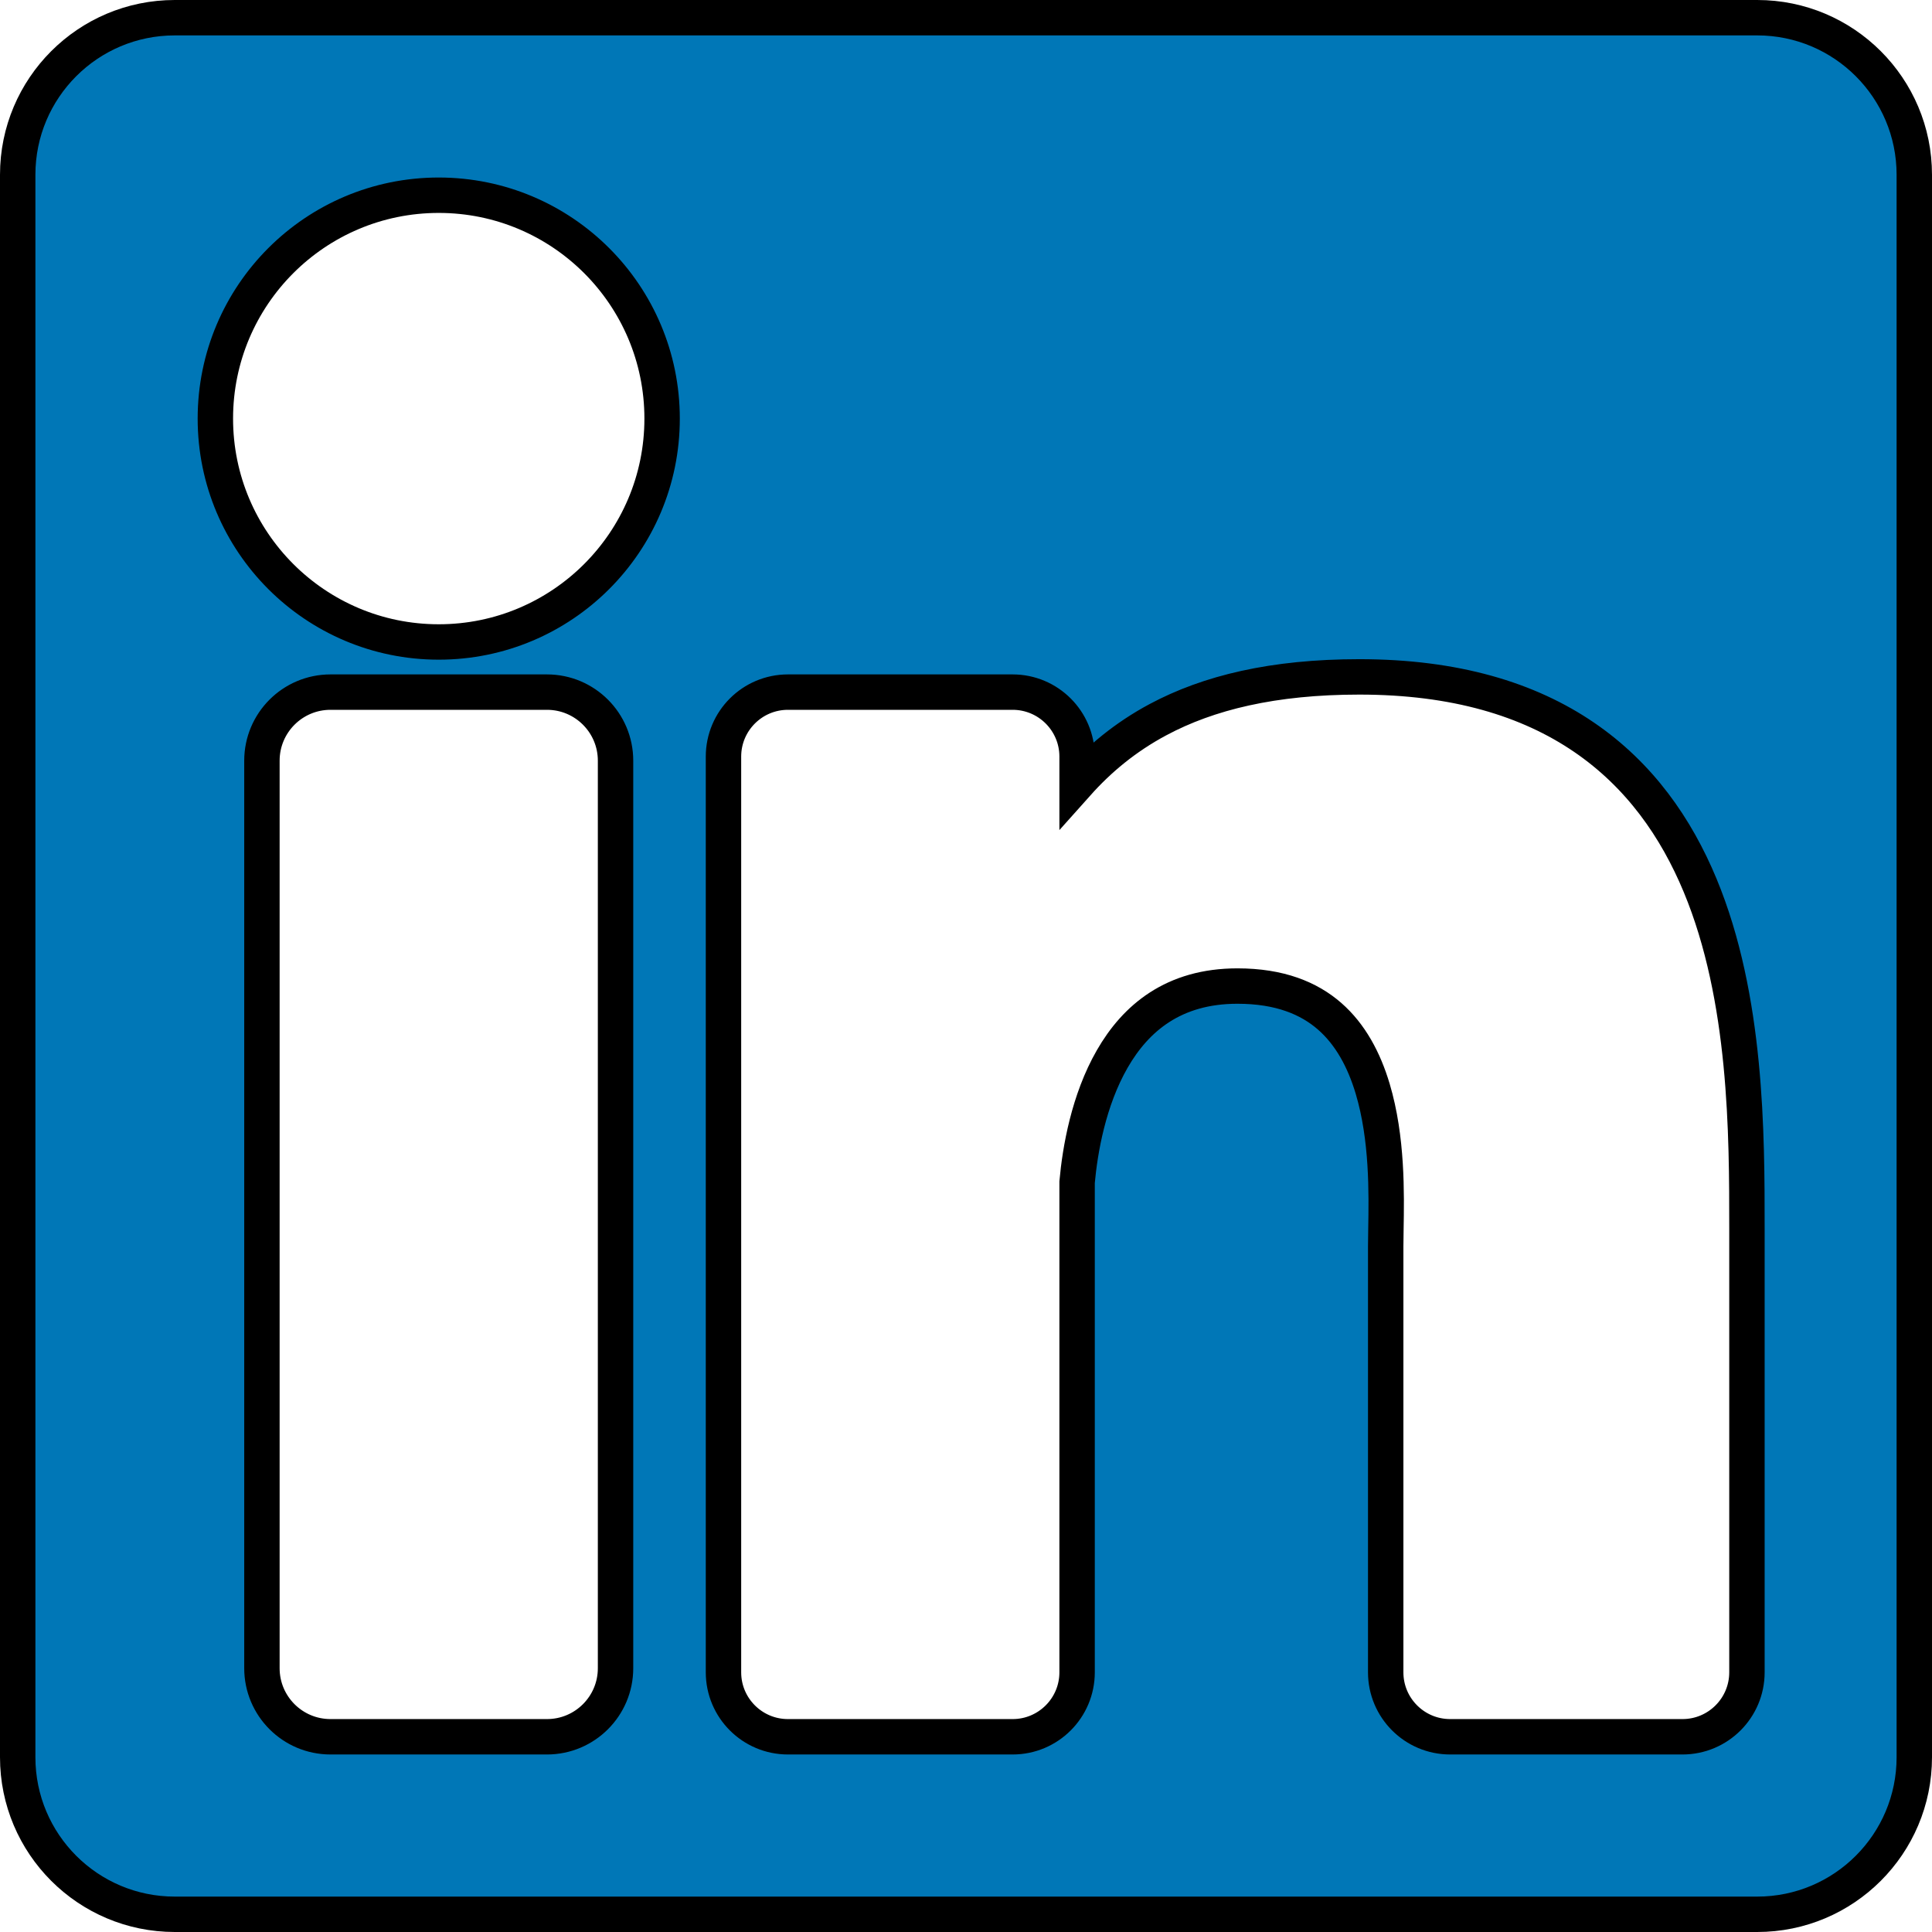 <svg viewBox="0 0 382 382" fill="none" xmlns="http://www.w3.org/2000/svg">
<!-- width="382" height="382"  -->
<g id="linkedin 1">
<path id="Vector" d="M34.555 3.5H347.445C364.596 3.5 378.5 17.404 378.5 34.555V347.444C378.5 364.596 364.596 378.5 347.444 378.5H34.555C17.404 378.5 3.5 364.596 3.5 347.444V34.555C3.5 17.404 17.404 3.5 34.555 3.5ZM108.151 343.4C115.638 343.4 121.707 337.331 121.707 329.844V150.403C121.707 142.916 115.638 136.847 108.151 136.847H65.345C57.858 136.847 51.789 142.916 51.789 150.403V329.844C51.789 337.331 57.858 343.4 65.345 343.4H108.151ZM42.582 82.766C42.582 107.158 62.356 126.932 86.748 126.932C111.141 126.932 130.914 107.158 130.914 82.766C130.914 58.374 111.14 38.6 86.748 38.6C62.356 38.6 42.582 58.374 42.582 82.766ZM332.664 343.4C339.703 343.4 345.41 337.693 345.41 330.654V243.808L345.41 242.923C345.412 224.227 345.416 197.375 336.159 175.072C331.418 163.649 324.197 153.271 313.208 145.772C302.214 138.268 287.726 133.836 268.779 133.836C251.743 133.836 238.94 136.956 228.953 142.298C222.482 145.76 217.301 150.097 212.967 154.951V149.593C212.967 142.554 207.26 136.847 200.221 136.847H155.795C148.756 136.847 143.049 142.554 143.049 149.593V330.654C143.049 337.693 148.756 343.4 155.795 343.4H200.221C207.261 343.4 212.967 337.693 212.967 330.654V233.731C213.54 227.388 215.215 217.552 219.919 209.374C224.55 201.325 232.021 194.965 244.671 194.965C253.064 194.965 258.826 197.384 262.894 200.933C267.023 204.537 269.707 209.57 271.41 215.269C274.341 225.079 274.151 235.959 274.026 243.072C274.004 244.339 273.984 245.486 273.984 246.486V330.654C273.984 337.693 279.691 343.4 286.73 343.4H332.664Z" 
fill="#0077B7" stroke="black" stroke-width="7"/>
</g>
</svg>
